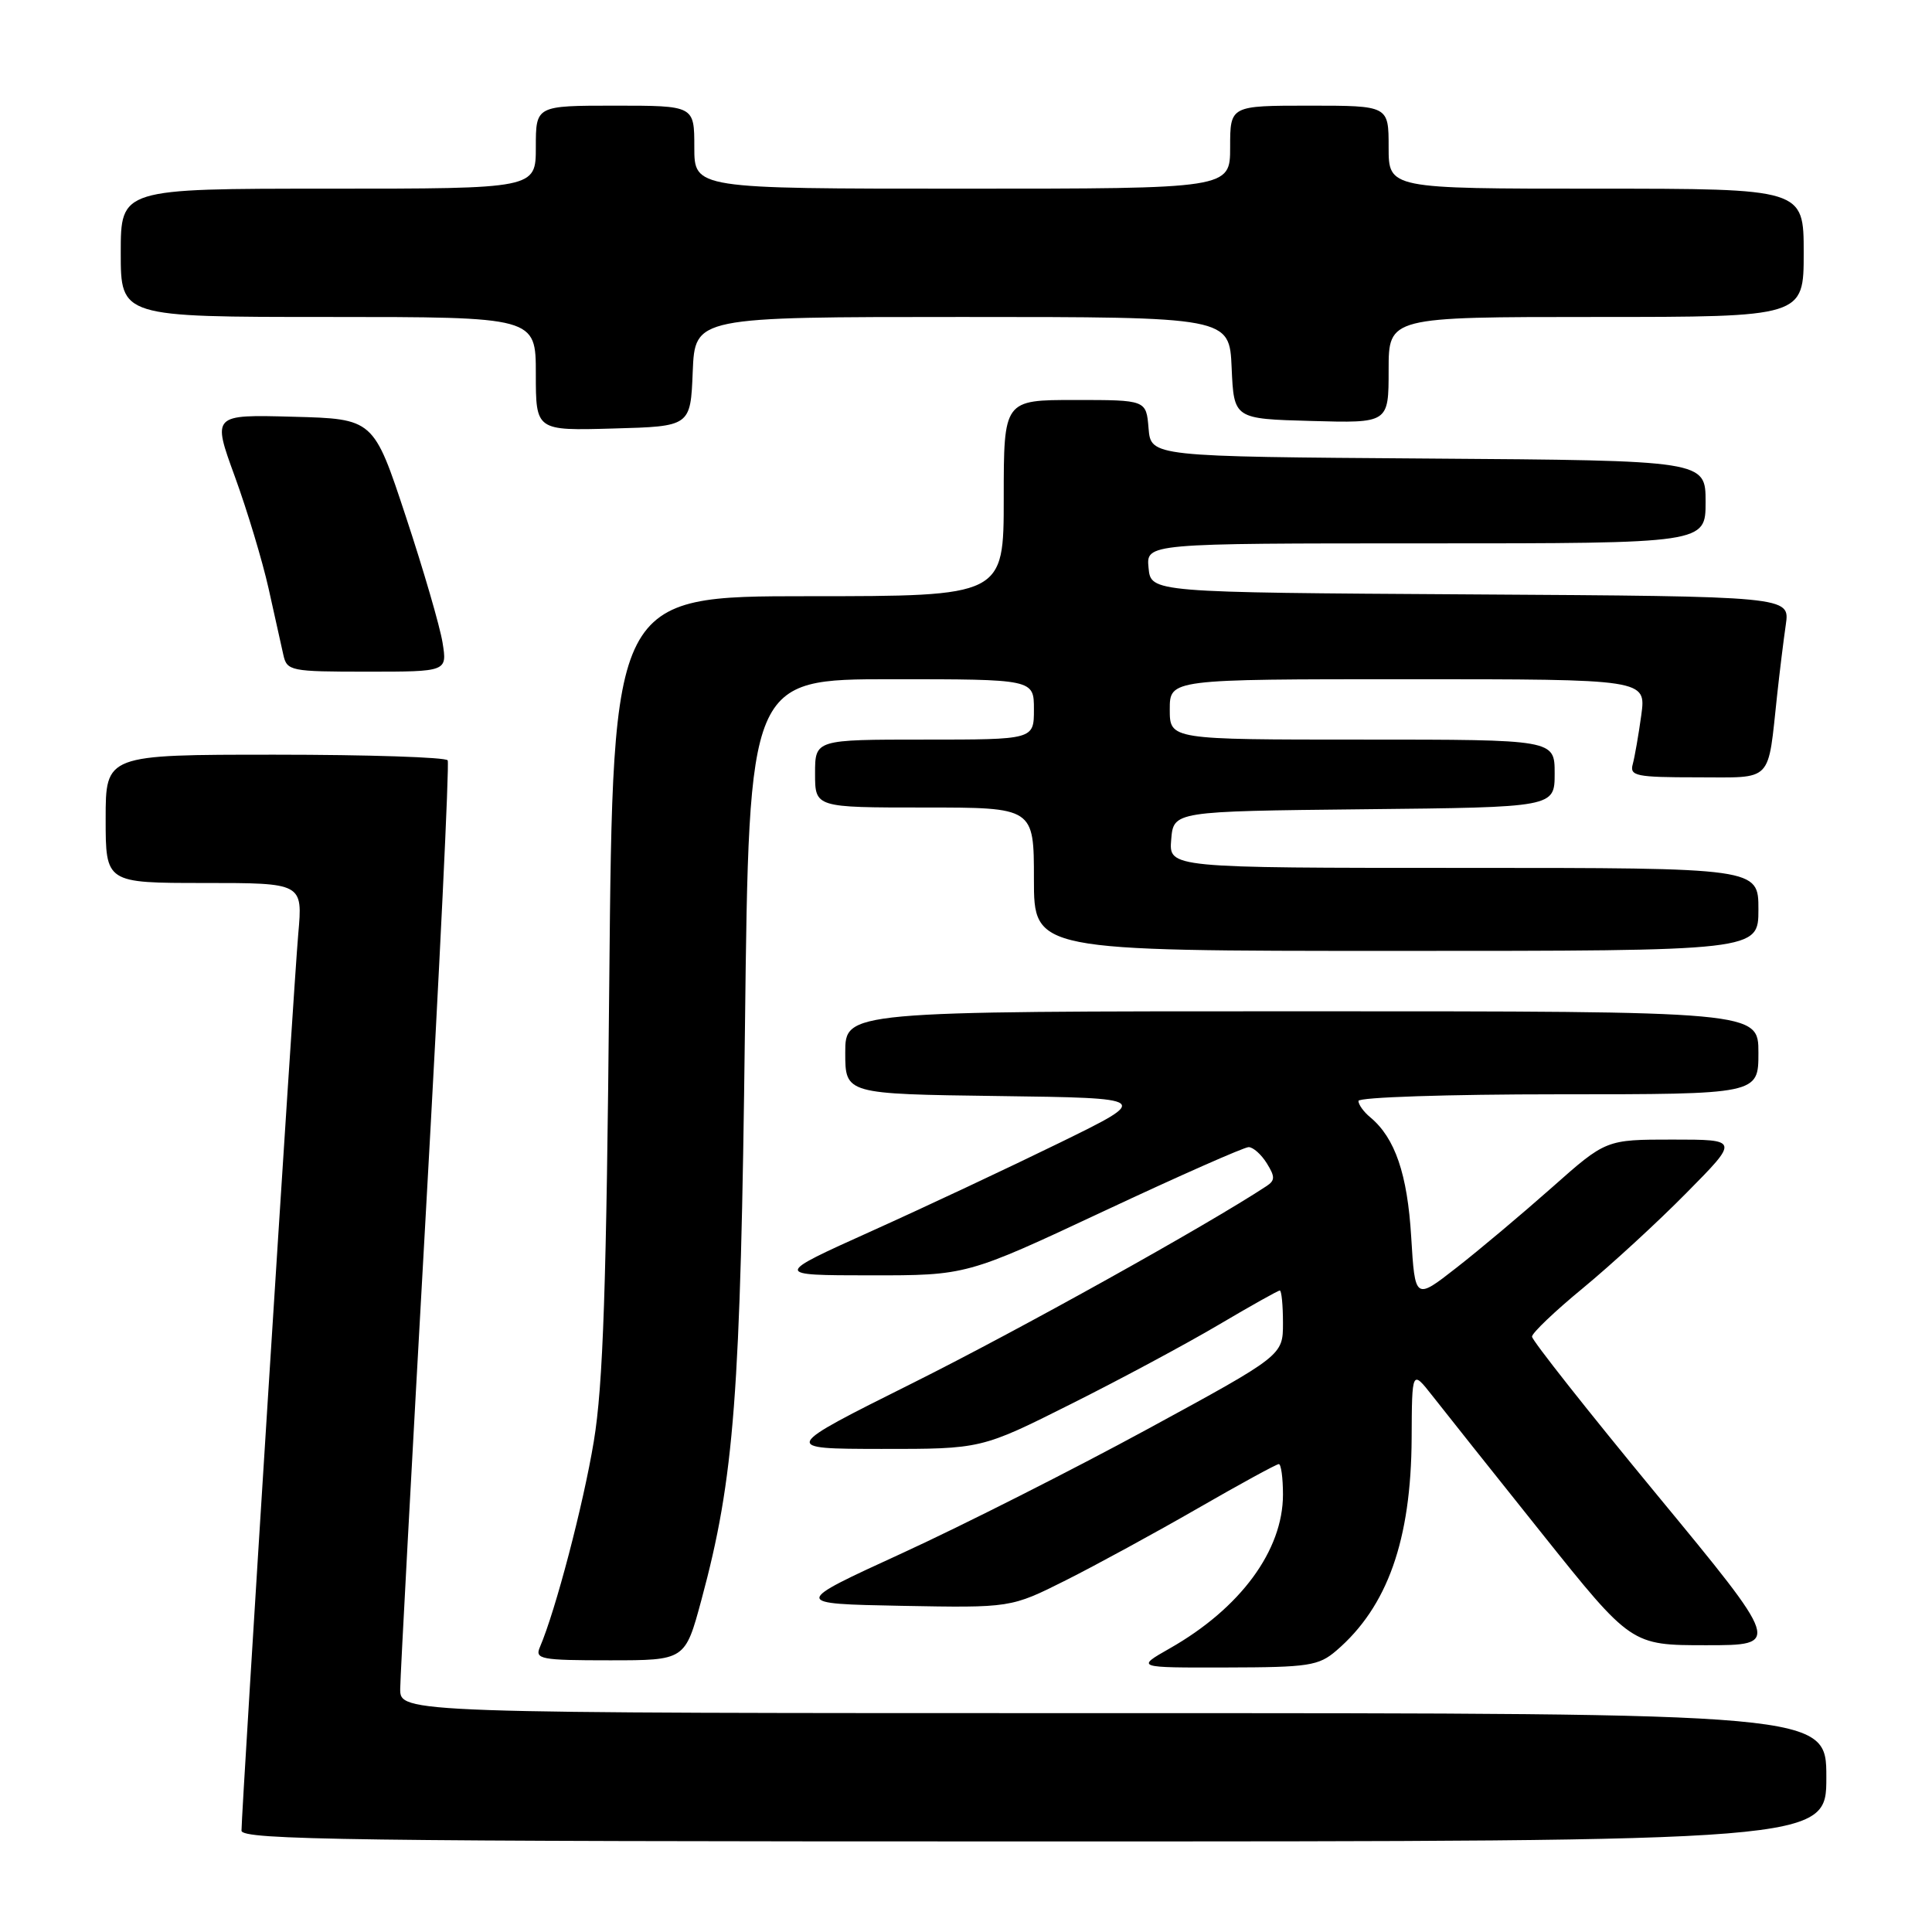 <?xml version="1.0" encoding="UTF-8" standalone="no"?>
<!DOCTYPE svg PUBLIC "-//W3C//DTD SVG 1.1//EN" "http://www.w3.org/Graphics/SVG/1.1/DTD/svg11.dtd" >
<svg xmlns="http://www.w3.org/2000/svg" xmlns:xlink="http://www.w3.org/1999/xlink" version="1.1" viewBox="0 0 256 256">
 <g >
 <path fill="currentColor"
d=" M 242.00 235.50 C 242.00 227.00 242.00 227.00 147.50 227.00 C 53.00 227.00 53.00 227.00 53.03 223.75 C 53.05 221.96 54.57 193.73 56.41 161.00 C 58.25 128.27 59.56 101.16 59.32 100.75 C 59.08 100.34 48.78 100.00 36.44 100.00 C 14.00 100.00 14.00 100.00 14.00 108.50 C 14.00 117.00 14.00 117.00 27.06 117.00 C 40.12 117.00 40.12 117.00 39.52 123.75 C 38.92 130.51 32.00 239.87 32.00 242.57 C 32.00 243.80 46.54 244.00 137.00 244.00 C 242.00 244.00 242.00 244.00 242.00 235.50 Z  M 177.08 218.71 C 183.85 212.90 186.98 204.07 187.05 190.57 C 187.09 181.50 187.09 181.50 189.80 184.95 C 191.28 186.85 197.82 195.06 204.32 203.20 C 216.15 218.00 216.15 218.00 226.07 218.00 C 236.00 218.00 236.00 218.00 219.50 198.00 C 210.42 187.00 203.00 177.60 203.00 177.11 C 203.00 176.63 206.04 173.73 209.75 170.68 C 213.46 167.62 219.64 161.95 223.47 158.06 C 230.45 151.00 230.45 151.00 221.62 151.00 C 212.80 151.00 212.80 151.00 205.65 157.34 C 201.72 160.82 196.03 165.61 193.00 167.97 C 187.50 172.27 187.50 172.27 186.99 163.88 C 186.49 155.57 184.85 150.78 181.57 148.05 C 180.70 147.34 180.00 146.36 180.00 145.88 C 180.00 145.39 191.93 145.00 206.50 145.00 C 233.00 145.00 233.00 145.00 233.00 139.50 C 233.00 134.00 233.00 134.00 172.50 134.00 C 112.00 134.00 112.00 134.00 112.00 139.48 C 112.00 144.96 112.00 144.96 132.25 145.23 C 152.50 145.50 152.50 145.50 140.50 151.38 C 133.90 154.61 122.65 159.90 115.50 163.12 C 102.50 168.98 102.50 168.98 115.29 168.99 C 128.09 169.00 128.09 169.00 146.23 160.50 C 156.21 155.82 164.86 152.00 165.45 152.00 C 166.04 152.00 167.12 152.96 167.85 154.13 C 168.96 155.91 168.96 156.41 167.84 157.15 C 159.95 162.35 134.97 176.26 121.00 183.23 C 103.50 191.97 103.50 191.97 116.77 191.99 C 130.03 192.00 130.03 192.00 141.91 186.04 C 148.45 182.77 157.25 178.04 161.48 175.54 C 165.71 173.04 169.35 171.00 169.58 171.00 C 169.81 171.00 170.00 172.94 170.00 175.30 C 170.00 179.60 170.00 179.60 152.08 189.35 C 142.22 194.71 127.59 202.11 119.55 205.80 C 104.94 212.50 104.94 212.50 119.44 212.78 C 133.94 213.05 133.94 213.05 141.22 209.40 C 145.22 207.39 153.09 203.10 158.70 199.87 C 164.31 196.64 169.14 194.00 169.45 194.00 C 169.75 194.00 170.00 195.82 170.00 198.04 C 170.00 205.44 164.36 213.10 155.00 218.42 C 150.50 220.98 150.50 220.98 162.50 220.95 C 173.42 220.93 174.73 220.73 177.08 218.71 Z  M 92.94 212.00 C 97.31 195.80 98.13 185.00 98.71 136.25 C 99.25 90.00 99.25 90.00 118.13 90.00 C 137.00 90.00 137.00 90.00 137.00 94.00 C 137.00 98.00 137.00 98.00 122.50 98.00 C 108.00 98.00 108.00 98.00 108.00 102.50 C 108.00 107.00 108.00 107.00 122.50 107.00 C 137.00 107.00 137.00 107.00 137.00 116.50 C 137.00 126.00 137.00 126.00 185.00 126.00 C 233.00 126.00 233.00 126.00 233.00 120.50 C 233.00 115.00 233.00 115.00 193.94 115.00 C 154.88 115.00 154.88 115.00 155.19 111.25 C 155.50 107.50 155.50 107.50 180.75 107.23 C 206.00 106.97 206.00 106.97 206.00 102.48 C 206.00 98.00 206.00 98.00 180.50 98.00 C 155.00 98.00 155.00 98.00 155.00 94.00 C 155.00 90.00 155.00 90.00 186.56 90.00 C 218.12 90.00 218.12 90.00 217.48 94.75 C 217.12 97.36 216.61 100.29 216.35 101.25 C 215.91 102.82 216.78 103.00 224.85 103.00 C 235.07 103.00 234.20 103.89 235.49 92.00 C 235.82 88.97 236.33 84.82 236.63 82.76 C 237.17 79.02 237.17 79.02 194.84 78.76 C 152.50 78.50 152.50 78.50 152.19 75.25 C 151.87 72.00 151.87 72.00 188.94 72.00 C 226.00 72.00 226.00 72.00 226.00 66.51 C 226.00 61.02 226.00 61.02 189.25 60.76 C 152.50 60.50 152.50 60.50 152.19 56.75 C 151.88 53.00 151.88 53.00 142.44 53.00 C 133.00 53.00 133.00 53.00 133.00 66.00 C 133.00 79.00 133.00 79.00 107.10 79.00 C 81.21 79.00 81.21 79.00 80.73 130.25 C 80.36 170.49 79.92 183.54 78.68 191.00 C 77.28 199.45 73.61 213.43 71.54 218.25 C 70.85 219.85 71.64 220.00 80.78 220.00 C 90.78 220.00 90.78 220.00 92.94 212.00 Z  M 58.64 85.15 C 58.30 83.03 56.11 75.49 53.76 68.40 C 49.50 55.50 49.50 55.50 38.81 55.22 C 28.12 54.93 28.12 54.93 31.12 63.15 C 32.77 67.68 34.77 74.33 35.58 77.94 C 36.38 81.55 37.26 85.51 37.54 86.75 C 38.02 88.91 38.46 89.00 48.65 89.00 C 59.26 89.00 59.26 89.00 58.64 85.15 Z  M 91.79 49.25 C 92.09 42.00 92.09 42.00 127.50 42.00 C 162.91 42.00 162.91 42.00 163.20 48.75 C 163.50 55.50 163.50 55.50 173.75 55.78 C 184.00 56.07 184.00 56.07 184.00 49.03 C 184.00 42.00 184.00 42.00 211.50 42.00 C 239.00 42.00 239.00 42.00 239.00 33.50 C 239.00 25.00 239.00 25.00 211.50 25.00 C 184.00 25.00 184.00 25.00 184.00 19.50 C 184.00 14.00 184.00 14.00 173.50 14.00 C 163.00 14.00 163.00 14.00 163.00 19.50 C 163.00 25.00 163.00 25.00 127.50 25.00 C 92.00 25.00 92.00 25.00 92.00 19.50 C 92.00 14.00 92.00 14.00 81.50 14.00 C 71.00 14.00 71.00 14.00 71.00 19.50 C 71.00 25.00 71.00 25.00 43.50 25.00 C 16.00 25.00 16.00 25.00 16.00 33.50 C 16.00 42.00 16.00 42.00 43.50 42.00 C 71.00 42.00 71.00 42.00 71.00 49.53 C 71.00 57.07 71.00 57.07 81.25 56.78 C 91.50 56.50 91.50 56.50 91.79 49.25 Z "/>
</g>
</svg>